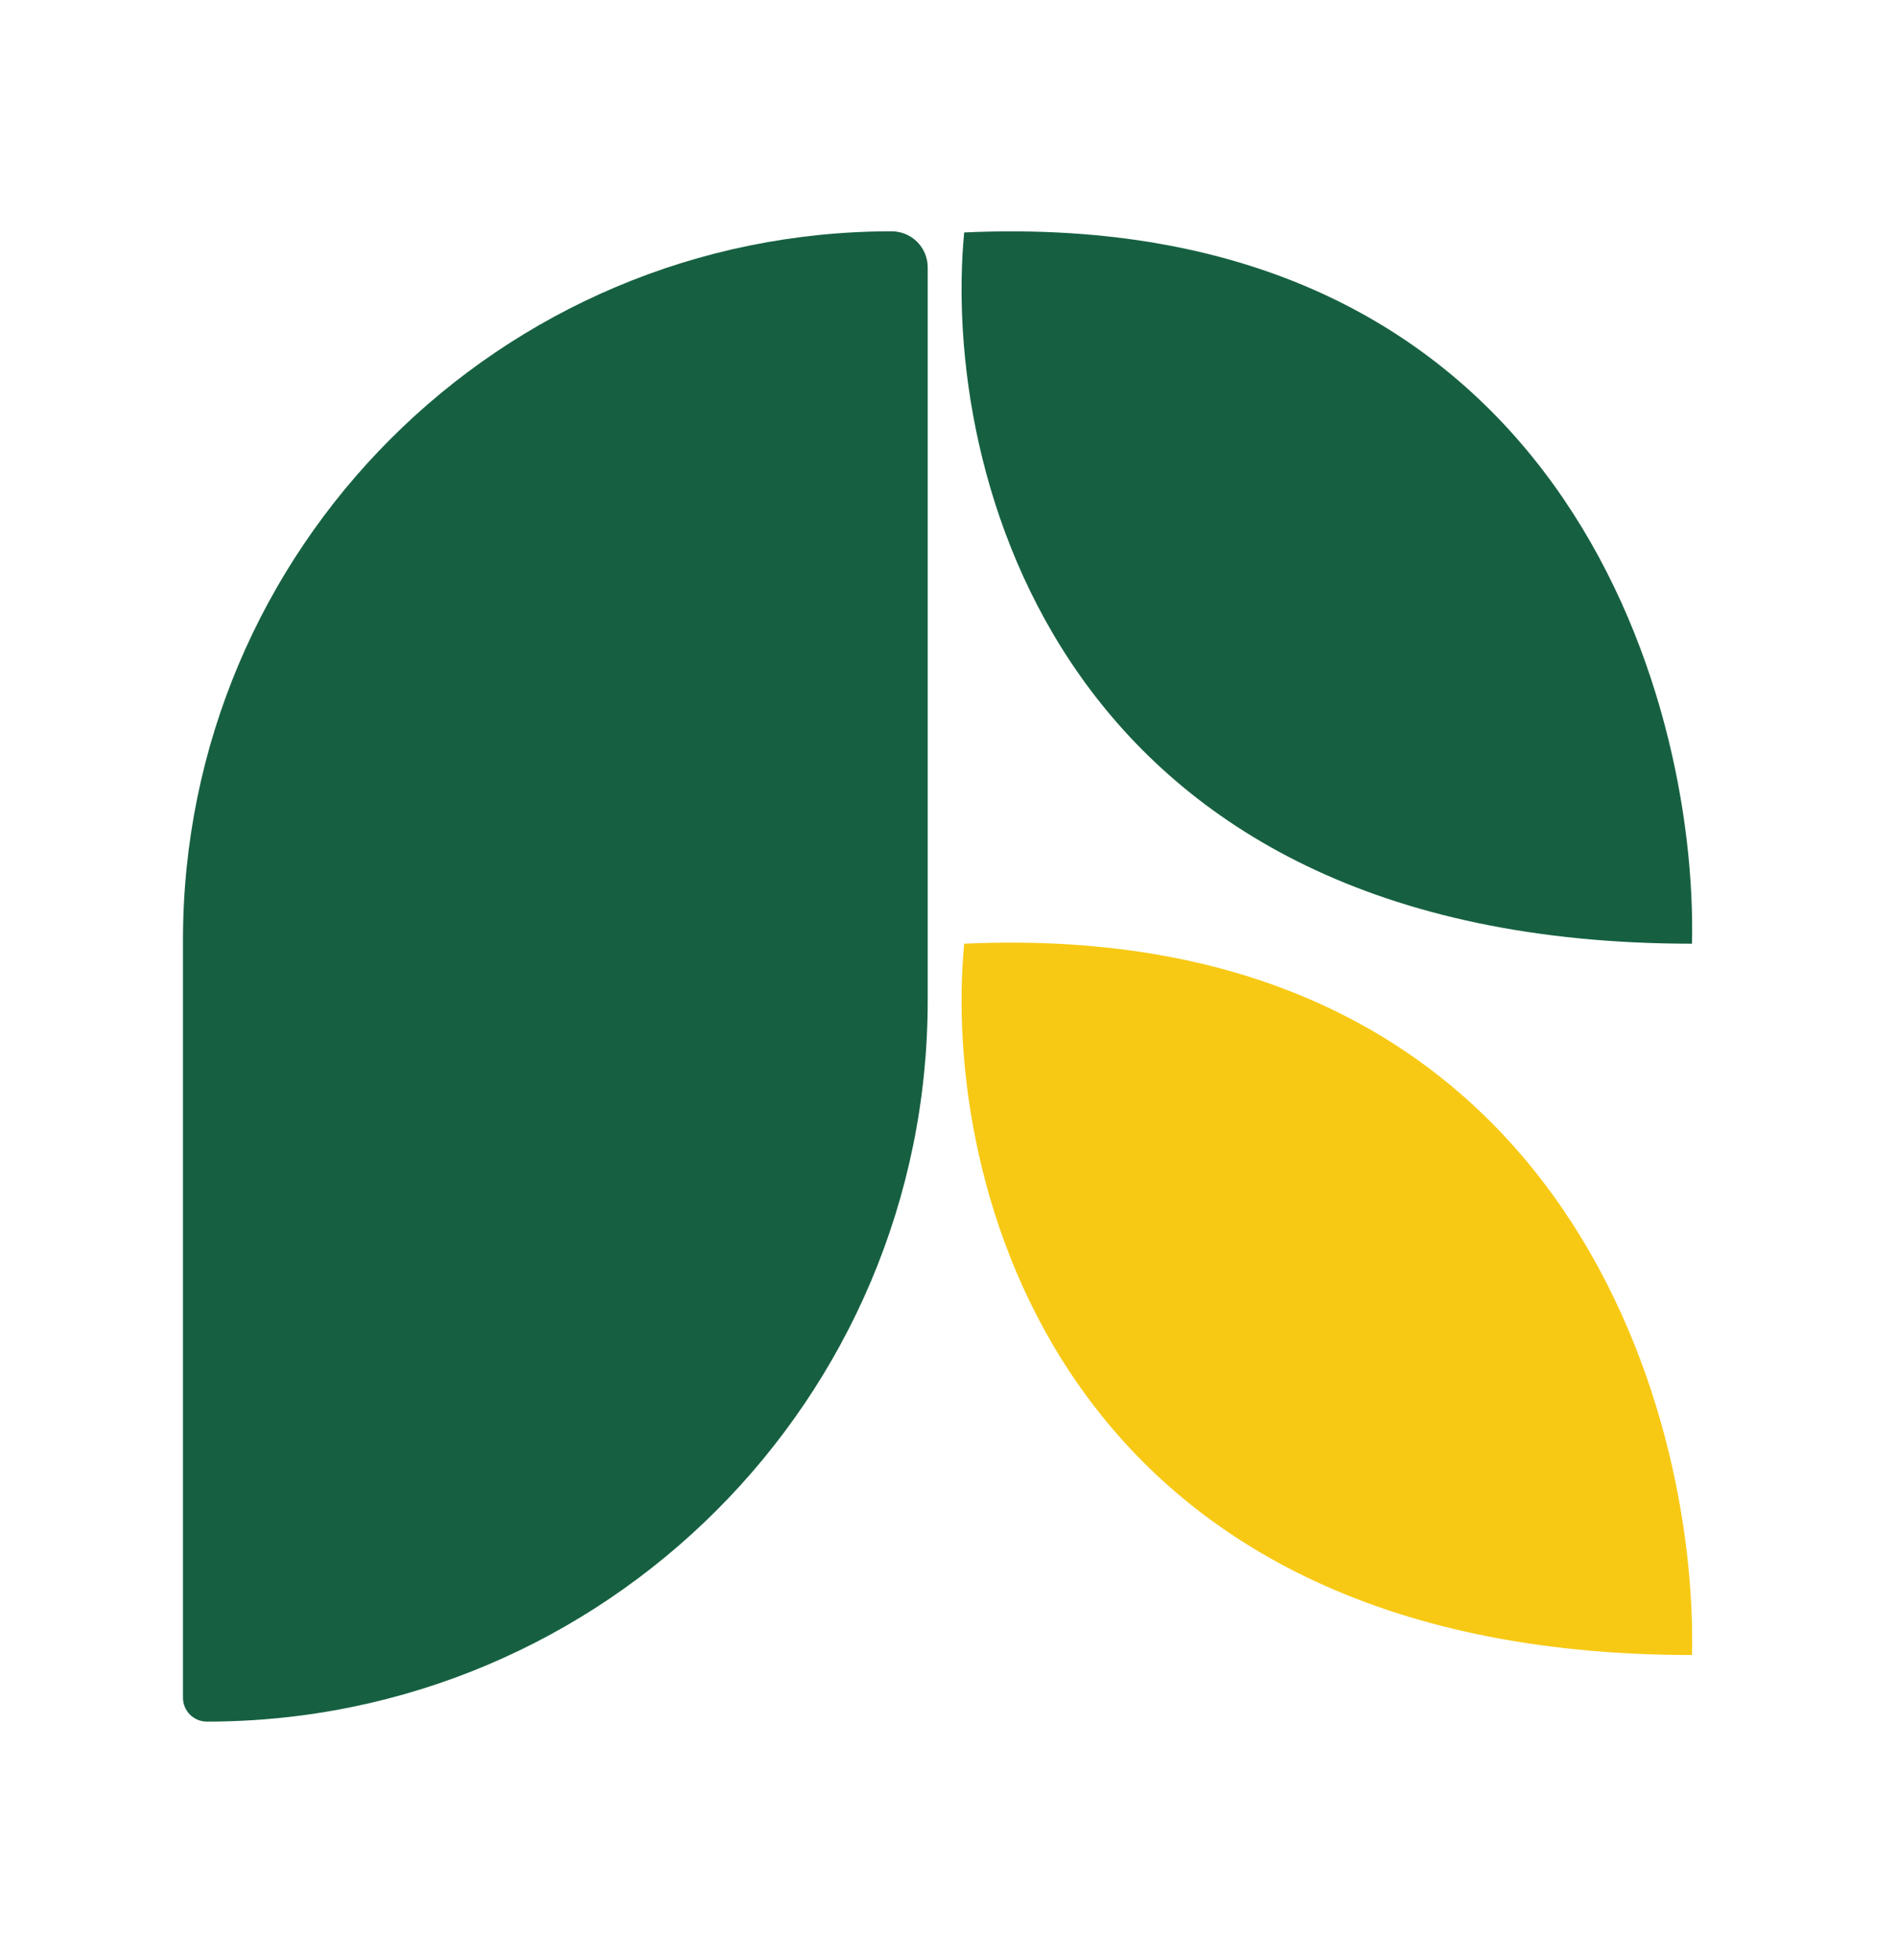 <svg width="30" height="31" viewBox="0 0 30 31" fill="none" xmlns="http://www.w3.org/2000/svg">
<path d="M2.895 14.871C2.895 8.678 7.915 3.658 14.108 3.658C14.424 3.658 14.679 3.913 14.679 4.229V15.82C14.679 22.119 9.572 27.226 3.273 27.226C3.064 27.226 2.895 27.057 2.895 26.848V14.871Z" fill="#166041"/>
<path d="M15.256 3.676C14.899 7.425 16.702 14.924 26.772 14.924C26.862 10.996 24.683 3.247 15.256 3.676Z" fill="#166041"/>
<path d="M15.256 14.924C14.899 18.674 16.702 26.173 26.772 26.173C26.862 22.245 24.683 14.496 15.256 14.924Z" fill="#F7C914"/>
</svg>
